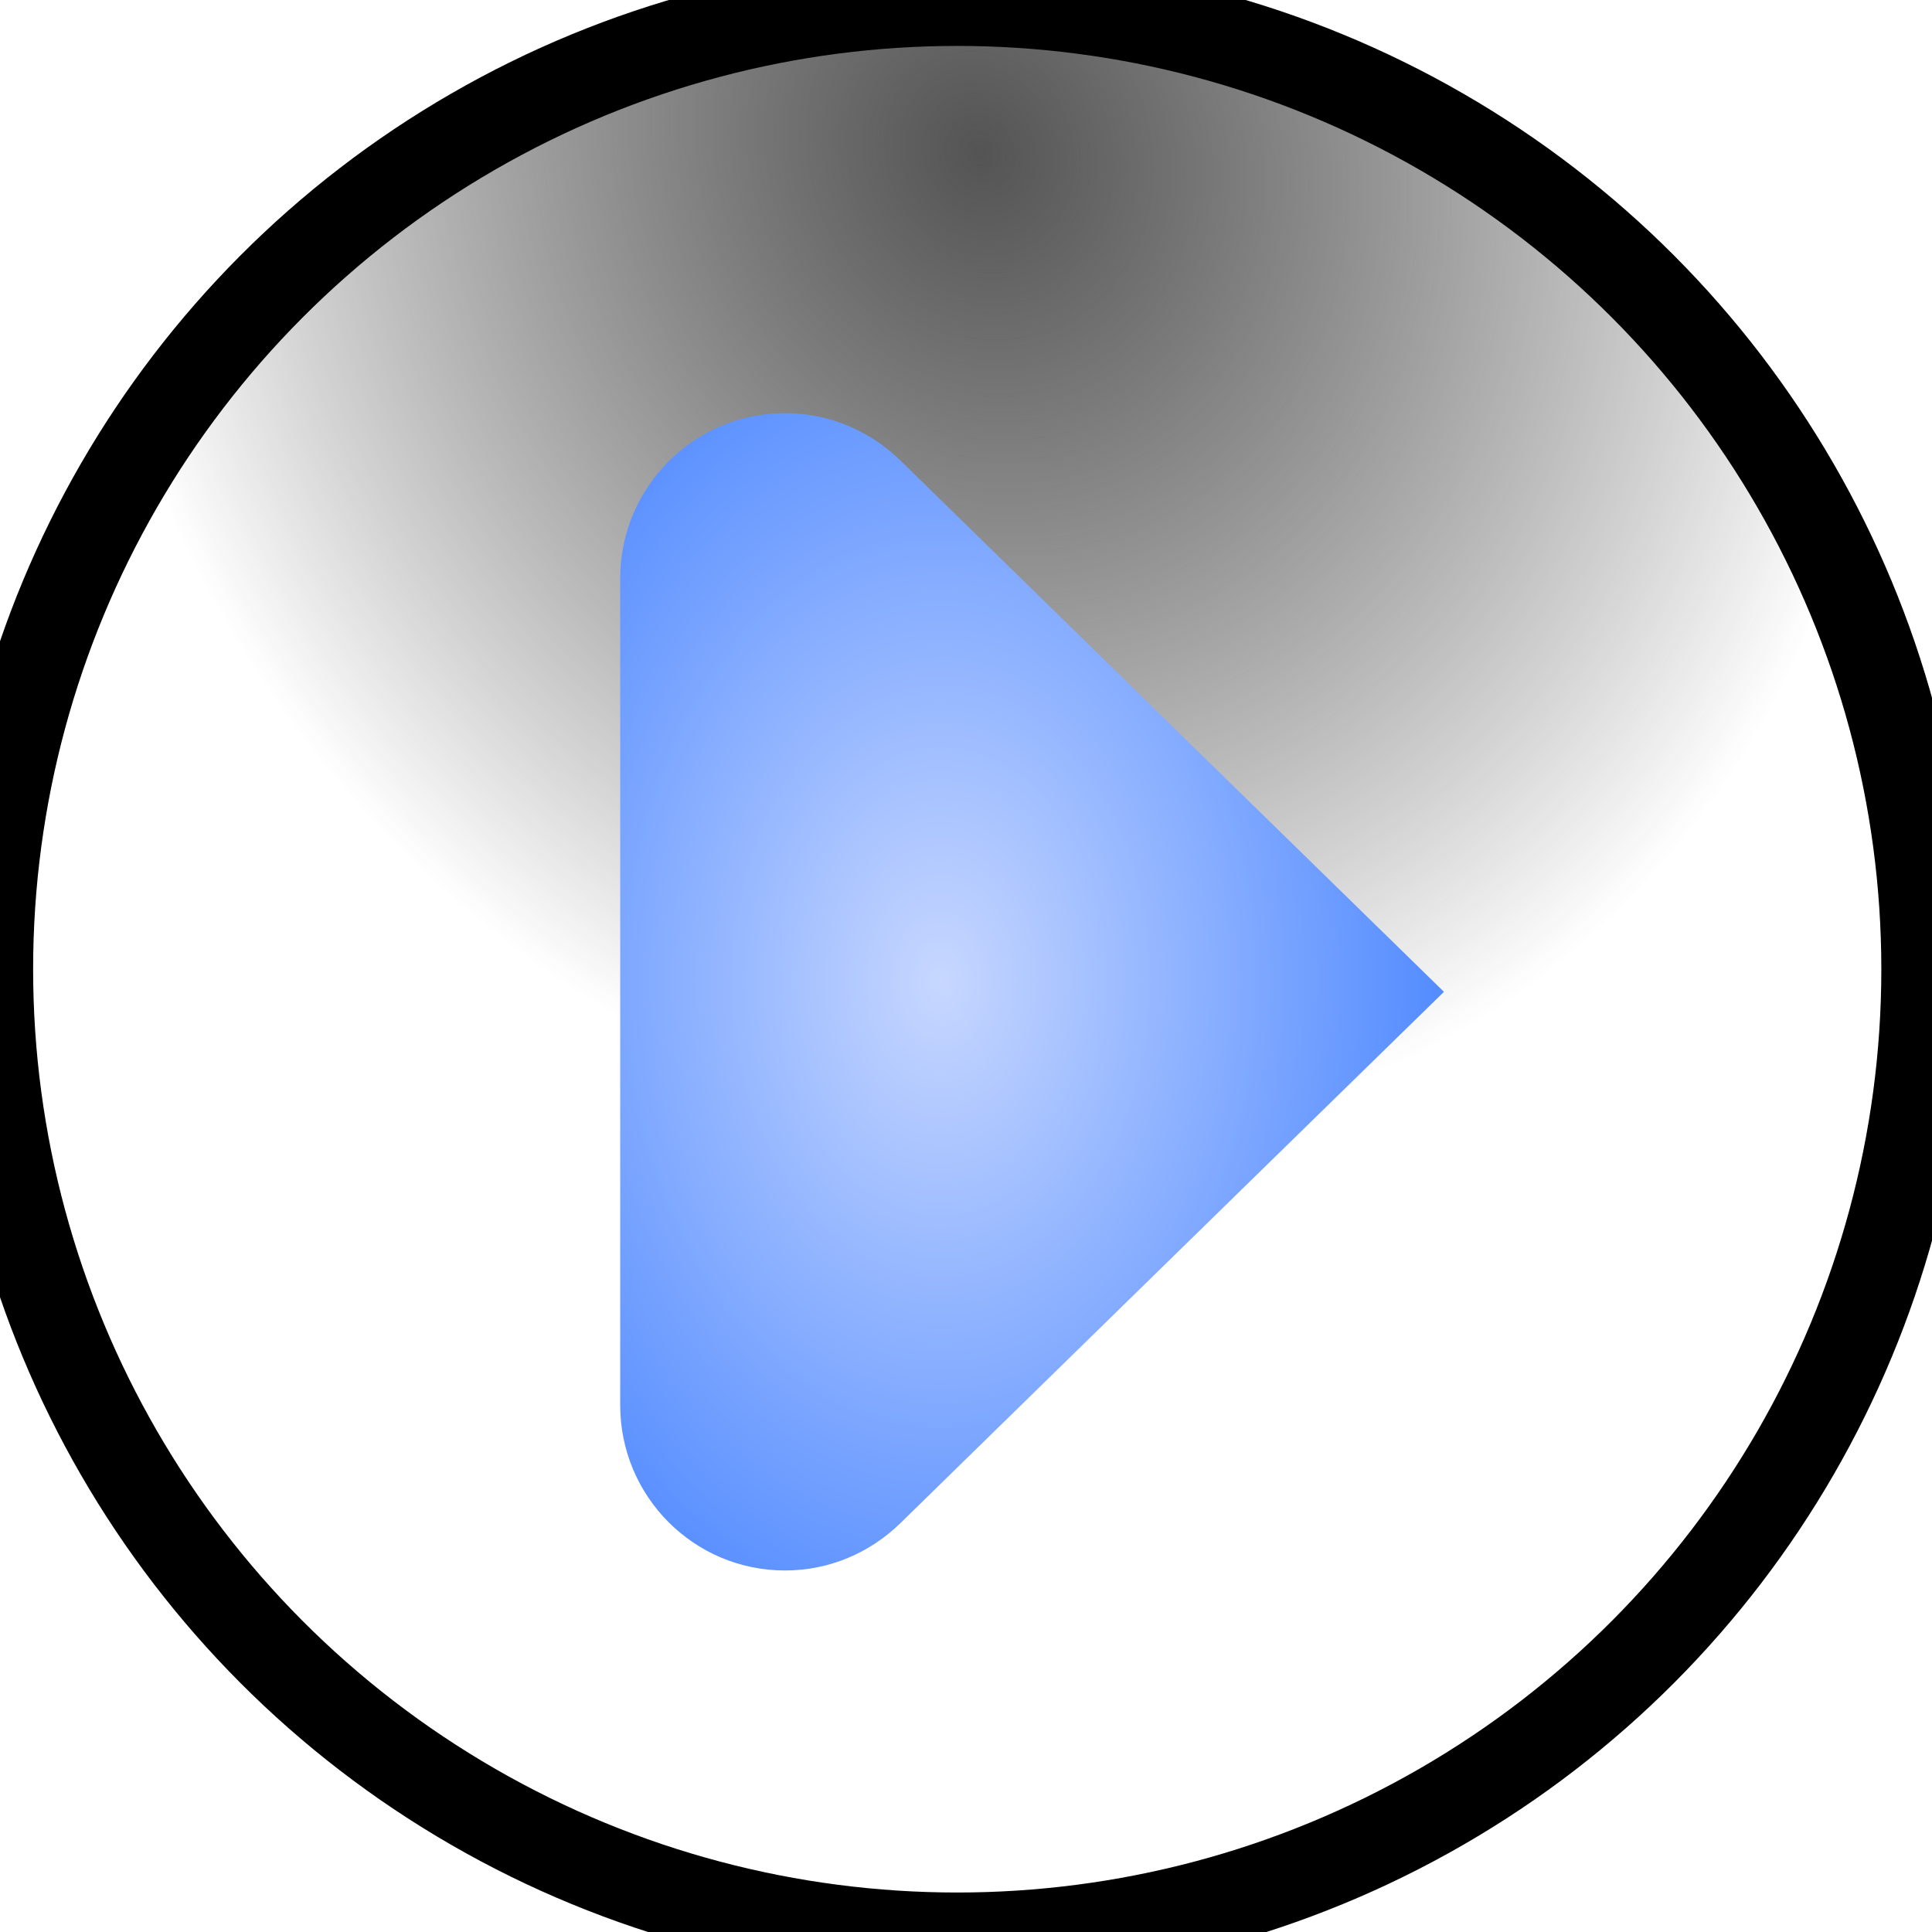 <?xml version="1.0" encoding="UTF-8" standalone="no"?>
<svg
   xmlns:dc="http://purl.org/dc/elements/1.1/"
   xmlns:cc="http://creativecommons.org/ns#"
   xmlns:rdf="http://www.w3.org/1999/02/22-rdf-syntax-ns#"
   xmlns:svg="http://www.w3.org/2000/svg"
   xmlns="http://www.w3.org/2000/svg"
   xmlns:xlink="http://www.w3.org/1999/xlink"
   xmlns:sodipodi="http://sodipodi.sourceforge.net/DTD/sodipodi-0.dtd"
   xmlns:inkscape="http://www.inkscape.org/namespaces/inkscape"
   version="1.2"
   width="24"
   height="24"
   viewBox="0 0 24 24"
   id="svg2"
   inkscape:version="0.91 r13725"
   sodipodi:docname="play.svg.2016_10_04_13_29_34.0.svg">
  <sodipodi:namedview
     pagecolor="#ffffff"
     bordercolor="#666666"
     borderopacity="1"
     objecttolerance="10"
     gridtolerance="10"
     guidetolerance="10"
     inkscape:pageopacity="0"
     inkscape:pageshadow="2"
     inkscape:window-width="1920"
     inkscape:window-height="1015"
     id="namedview44"
     showgrid="false"
     inkscape:zoom="19.666667"
     inkscape:cx="8.2881797"
     inkscape:cy="12.540869"
     inkscape:window-x="0"
     inkscape:window-y="0"
     inkscape:window-maximized="1"
     inkscape:current-layer="svg2" />
  <defs
     id="defs4">
    <linearGradient
       id="b">
      <stop
         offset="0"
         id="stop7"
         style="stop-color:#545454;stop-opacity:1" />
      <stop
         offset="1"
         id="stop9"
         style="stop-color:#282828;stop-opacity:0" />
    </linearGradient>
    <linearGradient
       id="a">
      <stop
         offset="0"
         stop-color="#c7d7ff"
         id="stop12" />
      <stop
         offset="1"
         stop-color="#558dff"
         id="stop14" />
    </linearGradient>
    <filter
       id="d"
       color-interpolation-filters="sRGB">
      <feFlood
         flood-opacity=".498"
         flood-color="#000"
         result="flood"
         id="feFlood17" />
      <feComposite
         in="flood"
         in2="SourceGraphic"
         operator="in"
         result="composite1"
         id="feComposite19" />
      <feGaussianBlur
         in="composite1"
         stdDeviation=".5"
         result="blur"
         id="feGaussianBlur21" />
      <feOffset
         dx=".5"
         dy=".5"
         result="offset"
         id="feOffset23" />
      <feComposite
         in="SourceGraphic"
         in2="offset"
         result="composite2"
         id="feComposite25" />
    </filter>
    <filter
       id="f"
       color-interpolation-filters="sRGB">
      <feFlood
         flood-opacity=".498"
         flood-color="#0050FF"
         result="flood"
         id="feFlood28" />
      <feComposite
         in="flood"
         in2="SourceGraphic"
         operator="in"
         result="composite1"
         id="feComposite30" />
      <feGaussianBlur
         in="composite1"
         stdDeviation="1"
         result="blur"
         id="feGaussianBlur32" />
      <feOffset
         result="offset"
         id="feOffset34" />
      <feComposite
         in="SourceGraphic"
         in2="offset"
         result="composite2"
         id="feComposite36" />
    </filter>
    <radialGradient
       xlink:href="#a"
       id="e"
       cx="11.801"
       cy="12.132"
       fx="11.801"
       fy="12.132"
       r="5.4"
       gradientTransform="matrix(1,0,0,1.4,-1.4,-6.3)"
       gradientUnits="userSpaceOnUse" />
    <radialGradient
       xlink:href="#b"
       id="c"
       cx="13.599"
       cy=".513"
       fx="13.599"
       fy=".513"
       r="13.824"
       gradientUnits="userSpaceOnUse"
       gradientTransform="matrix(-0.522,0.626,-0.626,-0.626,19.591,-6.291)" />
  </defs>
  <ellipse
     cx="11.891"
     cy="12.04"
     id="circle40"
     style="fill:url(#c);fill-rule:nonzero;stroke:#000000;stroke-width:1.091;stroke-miterlimit:4;stroke-dasharray:none"
     rx="12.025"
     ry="12.015" />
  <path
     d="m 9.956,16.59 c 2.377,-2.317 5.944,-5.79 5.944,-5.79 0,0 -3.567,-3.473 -5.944,-5.79 -0.326,-0.314 -0.767,-0.51 -1.256,-0.51 -0.994,0 -1.8,0.806 -1.8,1.8 l 0,9 c 0,0.994 0.806,1.8 1.8,1.8 0.49,0 0.93,-0.196 1.256,-0.51 z"
     id="path42"
     style="fill:url(#e);filter:url(#f)"
     inkscape:connector-curvature="0"
     transform="matrix(1.137,0,0,1.141,-0.141,-0.002)" />
</svg>
